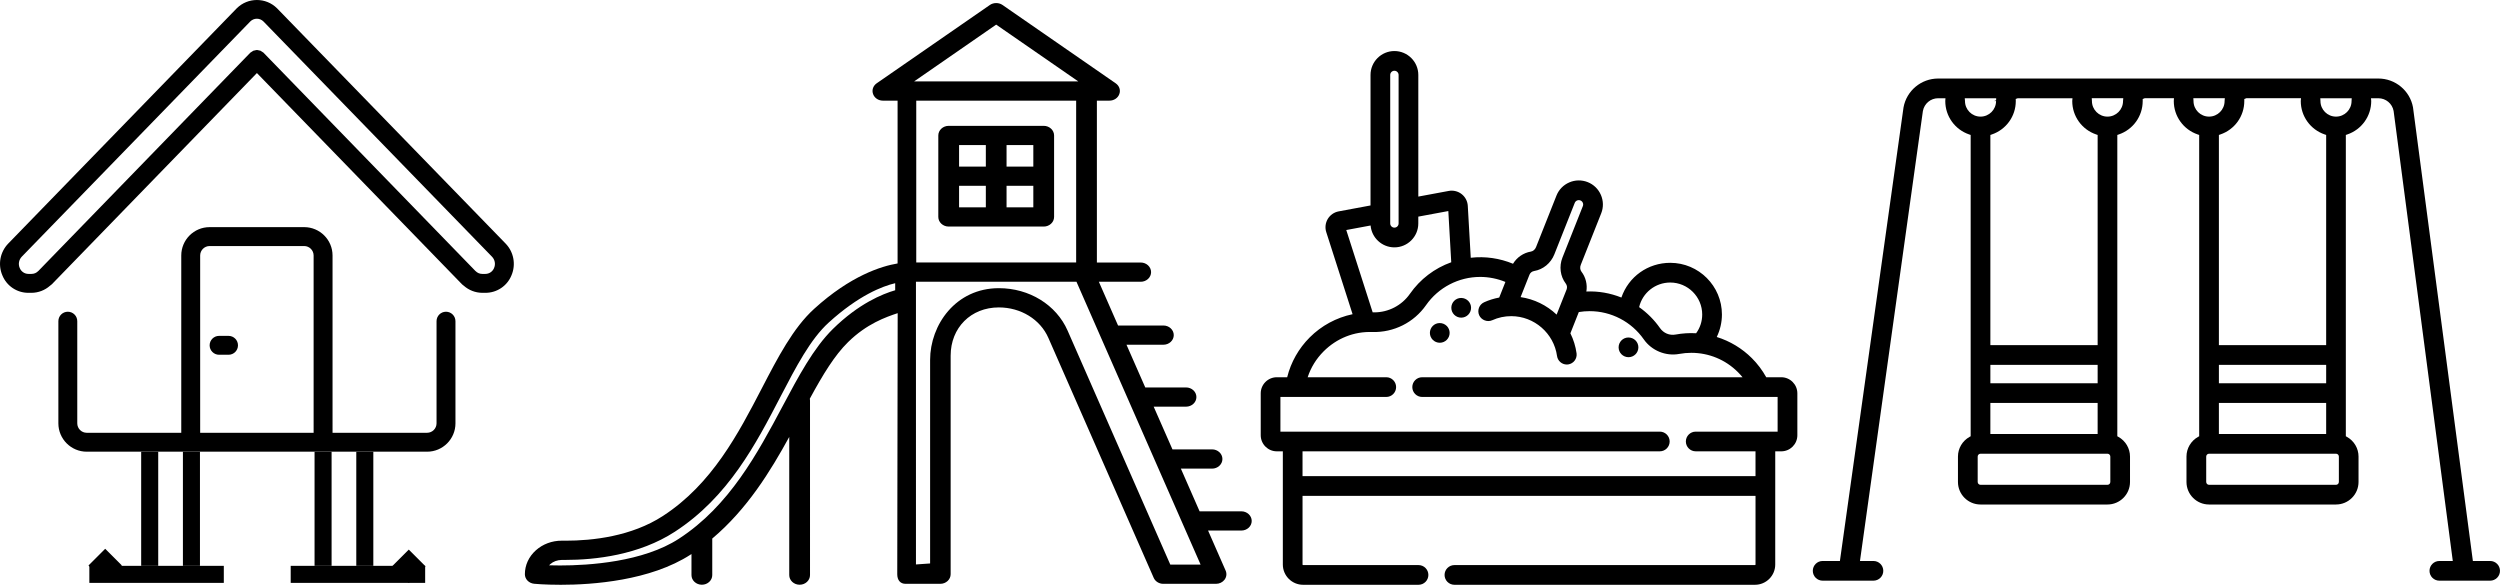 <?xml version="1.0" encoding="utf-8"?>
<!-- Generator: Adobe Illustrator 16.0.0, SVG Export Plug-In . SVG Version: 6.00 Build 0)  -->
<!DOCTYPE svg PUBLIC "-//W3C//DTD SVG 1.1//EN" "http://www.w3.org/Graphics/SVG/1.1/DTD/svg11.dtd">
<svg version="1.1" id="Layer_1" xmlns="http://www.w3.org/2000/svg" xmlns:xlink="http://www.w3.org/1999/xlink" x="0px" y="0px"
	 width="304.358px" height="71.193px" viewBox="386.902 2.285 304.358 71.193"
	 enable-background="new 386.902 2.285 304.358 71.193" xml:space="preserve">
<g id="Layer_2">
</g>
<g>
	<path d="M502.399,29.868h11.567c0.697,0,1.264-0.526,1.264-1.172v-9.919c0-0.646-0.566-1.172-1.264-1.172h-11.567
		c-0.697,0-1.265,0.526-1.265,1.172v9.919C501.135,29.342,501.702,29.868,502.399,29.868z M503.663,22.565v-2.616h3.258v2.616
		H503.663z M503.663,27.527v-2.619h3.258v2.619H503.663z M509.443,22.565v-2.616h3.259v2.616H509.443z M509.443,27.527v-2.619h3.259
		v2.619H509.443z"/>
	<path d="M538.025,64.534h-5.081l-2.279-5.196h3.793c0.697,0,1.265-0.525,1.265-1.172s-0.567-1.173-1.265-1.173h-4.818l-2.286-5.199
		h3.938c0.697,0,1.264-0.524,1.264-1.169c0-0.646-0.566-1.172-1.264-1.172h-4.963l-2.285-5.2h4.491c0.697,0,1.264-0.525,1.264-1.172
		c0-0.645-0.566-1.169-1.264-1.169h-5.399c-0.039,0-0.078,0.002-0.117,0.005l-2.339-5.33h5.094c0.697,0,1.264-0.526,1.264-1.172
		c0-0.646-0.566-1.172-1.264-1.172h-5.334V14.537h1.533c0.543,0,1.023-0.318,1.193-0.787c0.187-0.482,0.011-1.014-0.437-1.323
		l-13.791-9.544c-0.429-0.298-1.078-0.299-1.515,0l-13.794,9.546c-0.44,0.309-0.613,0.84-0.431,1.319
		c0.174,0.473,0.651,0.79,1.189,0.79h1.79v19.821c-1.962,0.327-5.714,1.486-10.156,5.525c-2.557,2.322-4.415,5.904-6.383,9.696
		c-2.831,5.453-6.04,11.633-12.031,15.521c-3.826,2.488-8.562,3.011-11.861,3.011l-0.462-0.003c-1.183,0-2.3,0.416-3.146,1.174
		c-0.861,0.773-1.336,1.807-1.336,2.908c0,0.604,0.49,1.104,1.136,1.164c0.011,0.002,1.23,0.124,3.242,0.124
		c3.789,0,10.882-0.479,15.818-3.687c0.029-0.019,0.058-0.037,0.086-0.055v2.563c0,0.646,0.567,1.172,1.266,1.172
		c0.697,0,1.264-0.525,1.264-1.172v-4.45c4.252-3.58,7.078-8.192,9.373-12.374v16.824c0,0.646,0.566,1.172,1.264,1.172
		s1.264-0.525,1.264-1.172V51.045c0-0.079-0.008-0.155-0.022-0.227c1.62-2.982,3.035-5.294,4.65-6.878
		c2.283-2.247,4.615-3.054,6.045-3.531l-0.052,31.781c0,0.733,0.379,1.172,1.014,1.172h4.222c0.697,0,1.265-0.525,1.265-1.172
		V45.584c0-3.403,2.467-5.873,5.866-5.873c2.676,0,5.042,1.454,6.028,3.704l12.825,29.214c0.188,0.438,0.656,0.733,1.167,0.733
		h6.418c0.414,0,0.803-0.188,1.042-0.504c0.244-0.325,0.293-0.74,0.13-1.11l-2.137-4.872h4.05c0.697,0,1.264-0.524,1.264-1.17
		C539.289,65.06,538.722,64.534,538.025,64.534z M495.885,36.762v0.86c-1.555,0.447-4.45,1.634-7.579,4.708
		c-2.355,2.318-4.192,5.77-6.138,9.428c-3.028,5.681-6.46,12.118-12.615,16.114c-4.354,2.832-10.938,3.255-14.475,3.255
		c-0.494,0-0.939-0.009-1.324-0.02c0.044-0.05,0.093-0.098,0.144-0.144c0.364-0.324,0.853-0.501,1.41-0.512l0.397,0.002
		c3.683,0,8.989-0.596,13.356-3.434c6.519-4.233,9.881-10.705,12.853-16.425l0.042-0.081c1.857-3.568,3.61-6.938,5.834-8.957
		C491.447,38.234,494.335,37.128,495.885,36.762z M518.171,12.193h-19.977l9.985-6.911L518.171,12.193z M517.955,36.588
		l15.112,34.433h-3.69l-12.504-28.49c-1.377-3.137-4.661-5.163-8.366-5.163c-5.24,0-8.371,4.447-8.371,8.747v24.767l-1.723,0.121
		V36.588H517.955z M517.916,14.537v19.704h-19.467V14.537H517.916z"/>
</g>
<path d="M690.06,70.58h-2.102l-0.029-0.218l-7.262-55.017c-0.373-2.023-2.148-3.5-4.218-3.5h-53.586
	c-2.069,0-3.845,1.477-4.22,3.513l-7.745,55.222h-2.102c-0.661,0-1.198,0.538-1.198,1.2c0,0.661,0.537,1.198,1.198,1.198h6.183
	c0.662,0,1.2-0.537,1.2-1.198c0-0.662-0.538-1.2-1.2-1.2h-1.638l0.039-0.284l7.62-54.492c0.165-0.908,0.947-1.56,1.862-1.56h0.885
	l-0.021,0.347c0,1.841,1.174,3.475,2.921,4.065l0.17,0.058v36.683l-0.129,0.071c-0.875,0.485-1.418,1.405-1.418,2.401v3.092
	c0,1.513,1.231,2.743,2.746,2.743h15.455c1.514,0,2.745-1.23,2.745-2.743v-3.092c0-0.996-0.543-1.916-1.416-2.401l-0.129-0.071
	V18.714l0.17-0.058c1.746-0.59,2.92-2.224,2.92-4.065v-0.25l0.246-0.097h3.56l-0.021,0.347c0,1.84,1.174,3.474,2.922,4.065
	l0.17,0.058v36.683l-0.129,0.071c-0.874,0.485-1.417,1.406-1.417,2.401v3.092c0,1.513,1.231,2.743,2.745,2.743h15.456
	c1.514,0,2.745-1.23,2.745-2.743v-3.092c0-0.996-0.543-1.916-1.417-2.401l-0.129-0.071V18.714l0.17-0.058
	c1.747-0.591,2.921-2.224,2.921-4.065c0-0.024-0.002-0.046-0.005-0.07l-0.024-0.272l0.894-0.004c0.915,0,1.697,0.652,1.86,1.55
	l7.205,54.786h-1.636c-0.661,0-1.199,0.538-1.199,1.2c0,0.661,0.538,1.198,1.199,1.198h6.181c0.662,0,1.2-0.537,1.2-1.198
	C691.26,71.118,690.722,70.58,690.06,70.58z M632.302,14.334l0.252-0.089h6.659l-0.024,0.272c-0.003,0.027-0.005,0.05-0.005,0.074
	c0,1.841,1.174,3.474,2.922,4.065l0.17,0.058v25.591h-13.06V18.714l0.17-0.058c1.749-0.591,2.924-2.224,2.924-4.065L632.302,14.334z
	 M629.216,48.942v-2.238h13.06v2.238H629.216z M642.275,51.34v3.784h-13.06V51.34H642.275z M626.126,14.591
	c0-0.024-0.002-0.046-0.005-0.07l-0.024-0.272l0.273-0.004h3.553l-0.008,0.257l-0.25,0.089h0.244c0,1.043-0.848,1.892-1.891,1.892
	C626.974,16.483,626.126,15.635,626.126,14.591z M643.82,60.961c0,0.191-0.155,0.347-0.347,0.347h-15.455
	c-0.19,0-0.346-0.155-0.346-0.347v-3.092c0-0.191,0.155-0.347,0.346-0.347h15.455c0.191,0,0.347,0.155,0.347,0.347V60.961z
	 M645.372,14.517c-0.003,0.028-0.005,0.05-0.005,0.074c0,1.043-0.85,1.892-1.894,1.892c-1.043,0-1.892-0.849-1.892-1.892
	l-0.021-0.347h3.835L645.372,14.517z M660.13,14.591v-0.25l0.246-0.097h6.658l-0.024,0.272c-0.003,0.027-0.005,0.05-0.005,0.074
	c0,1.84,1.174,3.474,2.922,4.065l0.17,0.058v25.591h-13.059V18.714l0.17-0.058C658.956,18.066,660.13,16.432,660.13,14.591z
	 M657.038,48.942v-2.238h13.059v2.238H657.038z M670.096,51.34v3.784h-13.059V51.34H670.096z M653.947,14.591l-0.021-0.347h3.834
	l-0.024,0.272c-0.003,0.028-0.005,0.05-0.005,0.074c0,1.043-0.849,1.892-1.892,1.892C654.796,16.483,653.947,15.635,653.947,14.591z
	 M671.642,60.961c0,0.191-0.155,0.347-0.347,0.347H655.84c-0.191,0-0.347-0.155-0.347-0.347v-3.092c0-0.191,0.155-0.347,0.347-0.347
	h15.456c0.191,0,0.347,0.155,0.347,0.347V60.961z M673.188,14.591c0,1.043-0.849,1.892-1.893,1.892s-1.893-0.849-1.893-1.892
	l-0.019-0.342l0.265-0.004h3.56L673.188,14.591z"/>
<g>
	<path d="M603.758,48.211h-1.828c-0.473-0.853-1.06-1.632-1.745-2.317c-1.194-1.194-2.669-2.083-4.279-2.583
		c0.412-0.854,0.629-1.795,0.629-2.738c0-3.469-2.822-6.292-6.291-6.292c-2.721,0-5.077,1.687-5.948,4.226
		c-1.361-0.543-2.805-0.8-4.266-0.732c0.142-0.851-0.073-1.735-0.6-2.421c-0.165-0.217-0.196-0.533-0.081-0.823l2.486-6.27
		c0.29-0.726,0.277-1.522-0.034-2.242c-0.31-0.72-0.881-1.275-1.609-1.563c-0.724-0.286-1.526-0.274-2.241,0.035
		c-0.72,0.31-1.274,0.881-1.562,1.609l-2.487,6.27c-0.116,0.291-0.354,0.499-0.623,0.543c-0.907,0.151-1.705,0.698-2.177,1.482
		c-1.611-0.667-3.377-0.931-5.147-0.731l-0.361-6.321c-0.032-0.562-0.305-1.083-0.748-1.429c-0.436-0.344-1.014-0.487-1.566-0.385
		l-3.708,0.689V11.408c0-1.604-1.305-2.909-2.909-2.909s-2.909,1.305-2.909,2.909v15.89l-3.882,0.722
		c-0.552,0.103-1.034,0.438-1.325,0.923c-0.288,0.485-0.354,1.069-0.182,1.601l3.205,9.992c-1.986,0.421-3.785,1.394-5.216,2.824
		c-1.345,1.344-2.292,3.018-2.747,4.851h-1.26c-1.081,0-1.96,0.879-1.96,1.96v5.102c0,1.08,0.879,1.959,1.96,1.959h0.732v13.782
		c0,1.359,1.105,2.465,2.465,2.465h14.054c0.662,0,1.2-0.538,1.2-1.199c0-0.662-0.538-1.2-1.2-1.2h-14.054
		c-0.035,0-0.066-0.031-0.066-0.065v-8.358h55.148v8.358c0,0.035-0.031,0.065-0.066,0.065h-36.591c-0.662,0-1.2,0.538-1.2,1.2
		c0,0.661,0.538,1.199,1.2,1.199h36.591c1.359,0,2.466-1.105,2.466-2.465V57.232h0.733c1.08,0,1.959-0.879,1.959-1.959v-5.102
		C605.717,49.09,604.838,48.211,603.758,48.211z M592.144,56.032c0,0.661,0.538,1.199,1.199,1.199h7.281v3.024h-55.148v-3.024
		h43.496c0.662,0,1.2-0.538,1.2-1.199s-0.538-1.198-1.2-1.198h-46.188v-4.223h12.887c0.661,0,1.198-0.538,1.198-1.2
		s-0.537-1.2-1.198-1.2h-9.569c0.392-1.192,1.046-2.253,1.946-3.154c1.578-1.577,3.692-2.437,5.928-2.35
		c2.616,0.068,5.056-1.155,6.536-3.272c1.505-2.152,3.969-3.437,6.591-3.437c1.048,0,2.105,0.211,3.072,0.611l-0.753,1.9
		c-0.635,0.116-1.252,0.31-1.838,0.575c-0.601,0.272-0.869,0.983-0.599,1.585c0.264,0.585,0.996,0.867,1.588,0.601
		c0.727-0.329,1.505-0.496,2.313-0.496c2.796,0,5.193,2.087,5.575,4.854c0.082,0.59,0.592,1.035,1.187,1.035
		c0.053,0,0.107-0.004,0.165-0.01c0.654-0.093,1.114-0.698,1.026-1.354c-0.12-0.852-0.372-1.671-0.752-2.437l1.026-2.588
		c0.437-0.072,0.881-0.109,1.321-0.109c2.623,0,5.087,1.284,6.591,3.437c0.954,1.365,2.668,2.073,4.311,1.771
		c0.483-0.089,0.976-0.135,1.466-0.135c2.148,0,4.166,0.836,5.683,2.353c0.197,0.198,0.385,0.405,0.559,0.62h-39.004
		c-0.661,0-1.198,0.538-1.198,1.2s0.537,1.2,1.198,1.2h43.276v4.223h-9.974C592.682,54.834,592.144,55.371,592.144,56.032z
		 M558.547,38.06c-0.986,1.41-2.607,2.253-4.335,2.253l-0.197-0.003l-3.214-10.021l2.962-0.552c0.125,1.489,1.377,2.663,2.898,2.663
		c1.604,0,2.909-1.305,2.909-2.909v-0.833l3.655-0.679l0.356,6.234C561.533,34.948,559.795,36.275,558.547,38.06z M579.308,26.688
		c0.13,0.051,0.233,0.151,0.289,0.283c0.057,0.131,0.06,0.274,0.007,0.405l-2.486,6.271c-0.424,1.069-0.268,2.281,0.405,3.161
		c0.159,0.208,0.196,0.478,0.101,0.72l-1.214,3.059c-1.212-1.148-2.747-1.894-4.386-2.131l1.079-2.722
		c0.096-0.241,0.307-0.411,0.565-0.453c1.095-0.181,2.039-0.957,2.463-2.025l2.486-6.271c0.052-0.131,0.152-0.235,0.282-0.292
		C579.03,26.637,579.173,26.635,579.308,26.688z M590.243,36.681c2.146,0,3.891,1.746,3.891,3.891c0,0.832-0.256,1.618-0.741,2.284
		c-0.83-0.046-1.674,0.006-2.488,0.156c-0.755,0.141-1.478-0.169-1.91-0.786c-0.697-0.995-1.551-1.852-2.539-2.55
		C586.859,37.932,588.427,36.681,590.243,36.681z M557.172,29.49c0,0.281-0.229,0.509-0.511,0.509s-0.51-0.229-0.51-0.509V11.408
		c0-0.281,0.229-0.509,0.51-0.509s0.511,0.229,0.511,0.509V29.49z"/>
	<path d="M585.164,45.771c0.661,0,1.199-0.538,1.199-1.199c0-0.662-0.538-1.2-1.213-1.2c-0.658,0-1.193,0.538-1.193,1.2
		C583.957,45.233,584.498,45.771,585.164,45.771z"/>
	<path d="M564.796,40.957c0.661,0,1.199-0.538,1.199-1.2c0-0.661-0.538-1.199-1.212-1.199c-0.657,0-1.192,0.538-1.192,1.199
		C563.591,40.419,564.132,40.957,564.796,40.957z"/>
	<path d="M562.187,44.013c0.661,0,1.199-0.538,1.199-1.2c0-0.661-0.538-1.198-1.212-1.198c-0.657,0-1.192,0.537-1.192,1.198
		C560.982,43.475,561.523,44.013,562.187,44.013z"/>
</g>
<g>
	<g>
		<path d="M441.199,40.236c-0.637,0-1.151,0.515-1.151,1.15v12.436c0,0.636-0.516,1.151-1.151,1.151h-11.51V33.39
			c0-1.906-1.547-3.453-3.454-3.453h-11.51c-1.908,0-3.453,1.546-3.453,3.453v21.583h-11.51c-0.637,0-1.151-0.516-1.151-1.151
			V41.386c0-0.636-0.515-1.15-1.15-1.15c-0.637,0-1.151,0.515-1.151,1.15v12.436c0,1.907,1.547,3.454,3.453,3.454h41.437
			c1.907,0,3.453-1.547,3.453-3.454V41.386C442.349,40.75,441.834,40.236,441.199,40.236L441.199,40.236z M425.084,54.973h-13.813
			V33.39c0-0.636,0.516-1.151,1.151-1.151h11.51c0.636,0,1.151,0.515,1.151,1.151V54.973z M425.084,54.973"/>
		<path d="M448.454,31.935L420.63,3.295c-1.357-1.347-3.547-1.347-4.904,0l-27.82,28.64c-0.997,1.027-1.28,2.555-0.716,3.872
			c0.521,1.289,1.776,2.131,3.168,2.127h0.393c0.823-0.009,1.615-0.313,2.233-0.858c0.083-0.053,0.158-0.114,0.229-0.182
			l24.966-25.716l24.982,25.729c0.066,0.063,0.139,0.12,0.215,0.172c0.617,0.543,1.408,0.846,2.229,0.854h0.393
			c1.394,0.005,2.65-0.837,3.172-2.127C449.733,34.49,449.45,32.963,448.454,31.935L448.454,31.935z M447.051,34.912
			c-0.171,0.432-0.588,0.716-1.053,0.719h-0.393c-0.304,0-0.596-0.125-0.806-0.345c-0.008-0.009-0.02-0.012-0.028-0.02
			c-0.008-0.008-0.016-0.021-0.026-0.029L419.003,8.724l-0.014-0.009l-0.005-0.018c-0.056-0.044-0.115-0.083-0.18-0.114
			c-0.059-0.048-0.124-0.089-0.191-0.124c-0.071-0.022-0.145-0.038-0.218-0.046c-0.139-0.05-0.29-0.05-0.428,0
			c-0.075,0.008-0.147,0.024-0.218,0.046c-0.068,0.035-0.133,0.076-0.192,0.124c-0.063,0.032-0.123,0.07-0.179,0.114l-0.01,0.014
			l-0.013,0.01l-25.748,26.517c-0.01,0.008-0.015,0.02-0.024,0.027c-0.011,0.008-0.022,0.012-0.03,0.021
			c-0.21,0.22-0.502,0.345-0.806,0.345h-0.391c-0.465-0.003-0.88-0.288-1.053-0.719c-0.204-0.465-0.105-1.008,0.248-1.374h-0.002
			l27.822-28.64c0.212-0.213,0.5-0.334,0.802-0.334c0.301,0,0.59,0.121,0.802,0.334l27.825,28.64
			C447.157,33.904,447.255,34.447,447.051,34.912L447.051,34.912z M447.051,34.912"/>
		<path d="M414.725,43.175h-1.151c-0.636,0-1.151,0.515-1.151,1.151c0,0.635,0.516,1.149,1.151,1.149h1.151
			c0.635,0,1.15-0.515,1.15-1.149C415.876,43.69,415.36,43.175,414.725,43.175L414.725,43.175z M414.725,43.175"/>
	</g>
	<rect x="404.089" y="57.276" width="2.075" height="13.896"/>
	<rect x="409.171" y="57.276" width="2.074" height="13.896"/>
	<rect x="397.78" y="71.172" width="16.369" height="2.075"/>
	<rect x="398.375" y="69.735" transform="matrix(0.707 -0.707 0.707 0.707 66.72 303.476)" width="2.875" height="2.874"/>
	<rect x="430.278" y="57.276" width="2.074" height="13.896"/>
	<rect x="425.197" y="57.276" width="2.074" height="13.896"/>
	<rect x="422.292" y="71.172" width="16.37" height="2.075"/>
	
		<rect x="435.193" y="69.735" transform="matrix(-0.707 -0.707 0.707 -0.707 695.047 430.242)" width="2.874" height="2.874"/>
</g>
</svg>
